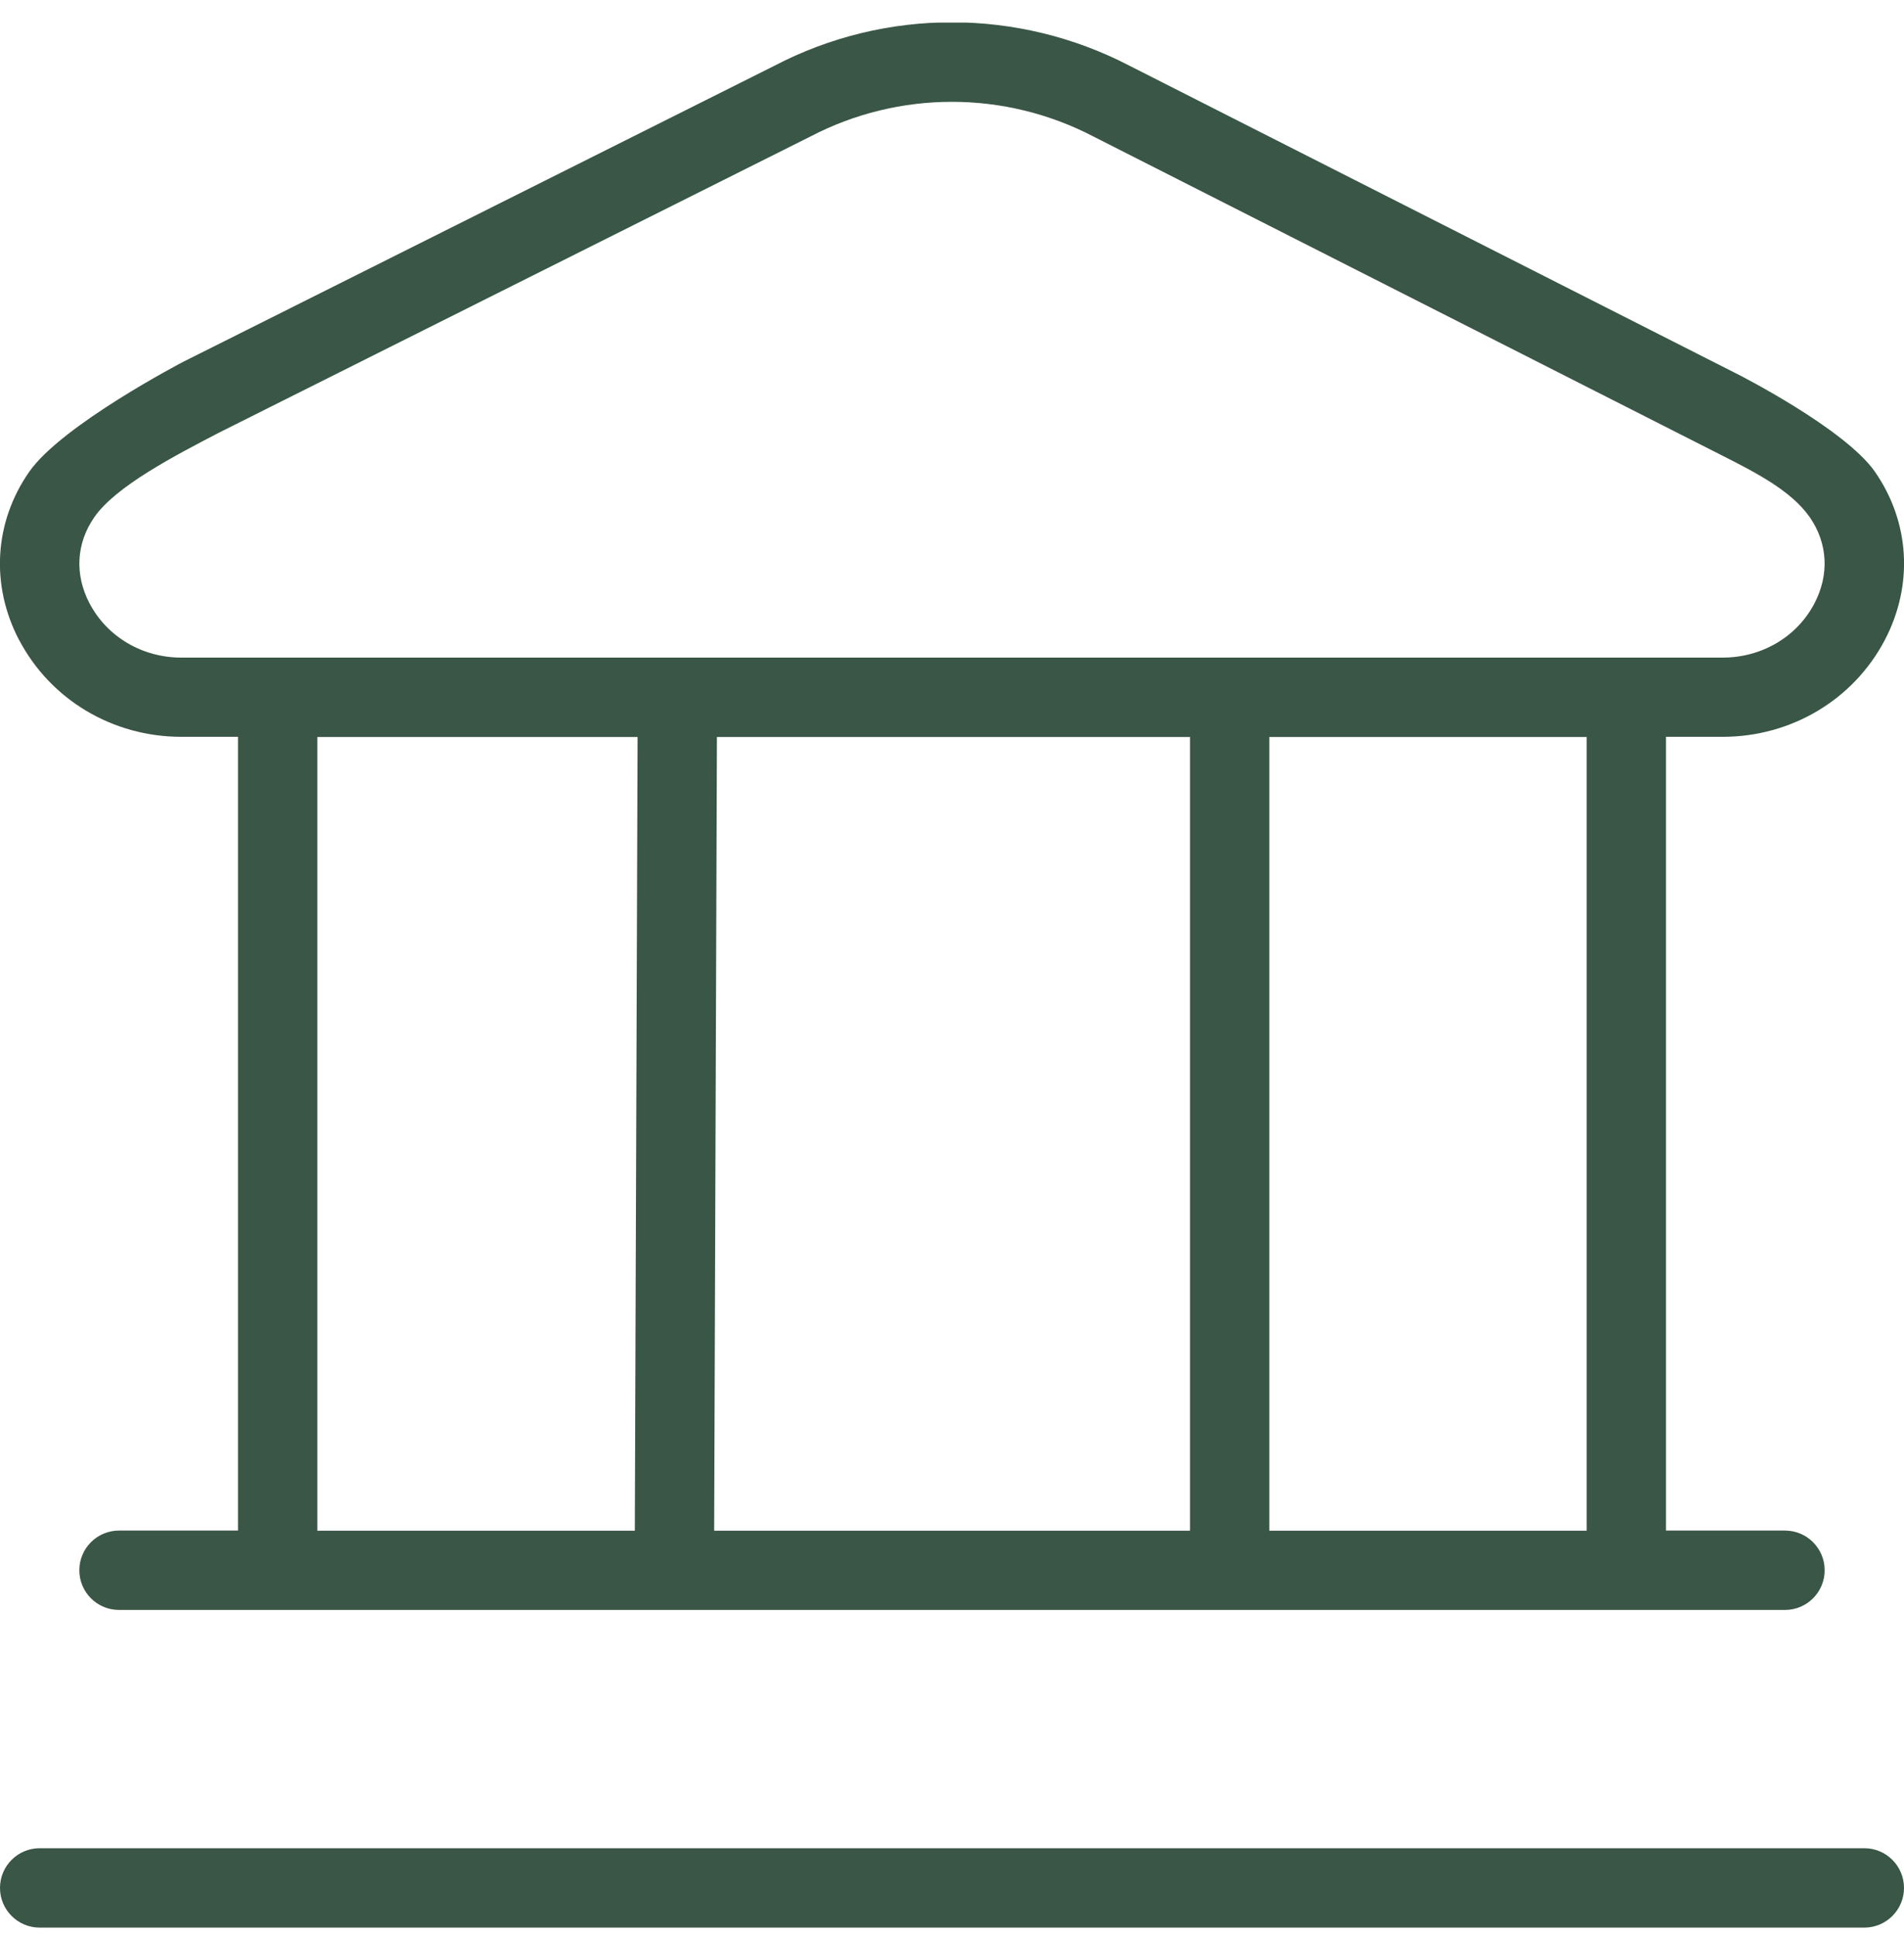 <svg width="60" height="61" viewBox="0 0 60 61" fill="none" xmlns="http://www.w3.org/2000/svg">
<g id="bank (1) 1" clip-path="url(#clip0_5011_33722)">
<path id="Vector" d="M60 59.462C60 60.152 59.44 60.712 58.75 60.712H1.25C0.56 60.712 -0 60.152 -0 59.462C-0 58.772 0.56 58.212 1.25 58.212H58.75C59.44 58.212 60 58.772 60 59.462ZM0.602 20.16C-0.303 18.43 -0.185 16.45 0.917 14.865C1.942 13.387 5.78 11.392 5.785 11.39L24.412 2.067C27.902 0.247 32.092 0.245 35.607 2.077L54.735 11.775L54.747 11.78C54.747 11.78 58.135 13.495 59.085 14.86C60.185 16.445 60.302 18.425 59.397 20.155C58.41 22.037 56.452 23.207 54.285 23.207H52.5V48.207H56.25C56.94 48.207 57.5 48.767 57.5 49.457C57.5 50.147 56.94 50.707 56.25 50.707H3.75C3.06 50.707 2.5 50.147 2.5 49.457C2.5 48.767 3.06 48.207 3.75 48.207H7.5V23.207H5.715C3.547 23.207 1.59 22.037 0.602 20.155V20.16ZM10 48.212H20.005L20.092 23.212H10V48.212ZM22.592 23.212L22.505 48.212H37.5V23.212H22.592ZM50 23.212H40V48.212H50V23.212ZM2.82 19C3.372 20.055 4.48 20.712 5.715 20.712H54.285C55.52 20.712 56.63 20.057 57.18 19C57.652 18.095 57.597 17.107 57.03 16.29C56.442 15.445 55.297 14.867 54.19 14.307L34.462 4.302C33.062 3.572 31.527 3.207 29.997 3.207C28.467 3.207 26.94 3.57 25.547 4.295L6.905 13.625C5.492 14.36 3.642 15.32 2.972 16.29C2.402 17.11 2.347 18.097 2.82 19Z" fill="#3A5646"/>
</g>
<defs>
<clipPath id="clip0_5011_33722">
<rect width="60" height="60" fill="white" transform="translate(0 0.712)"/>
</clipPath>
</defs>
</svg>
